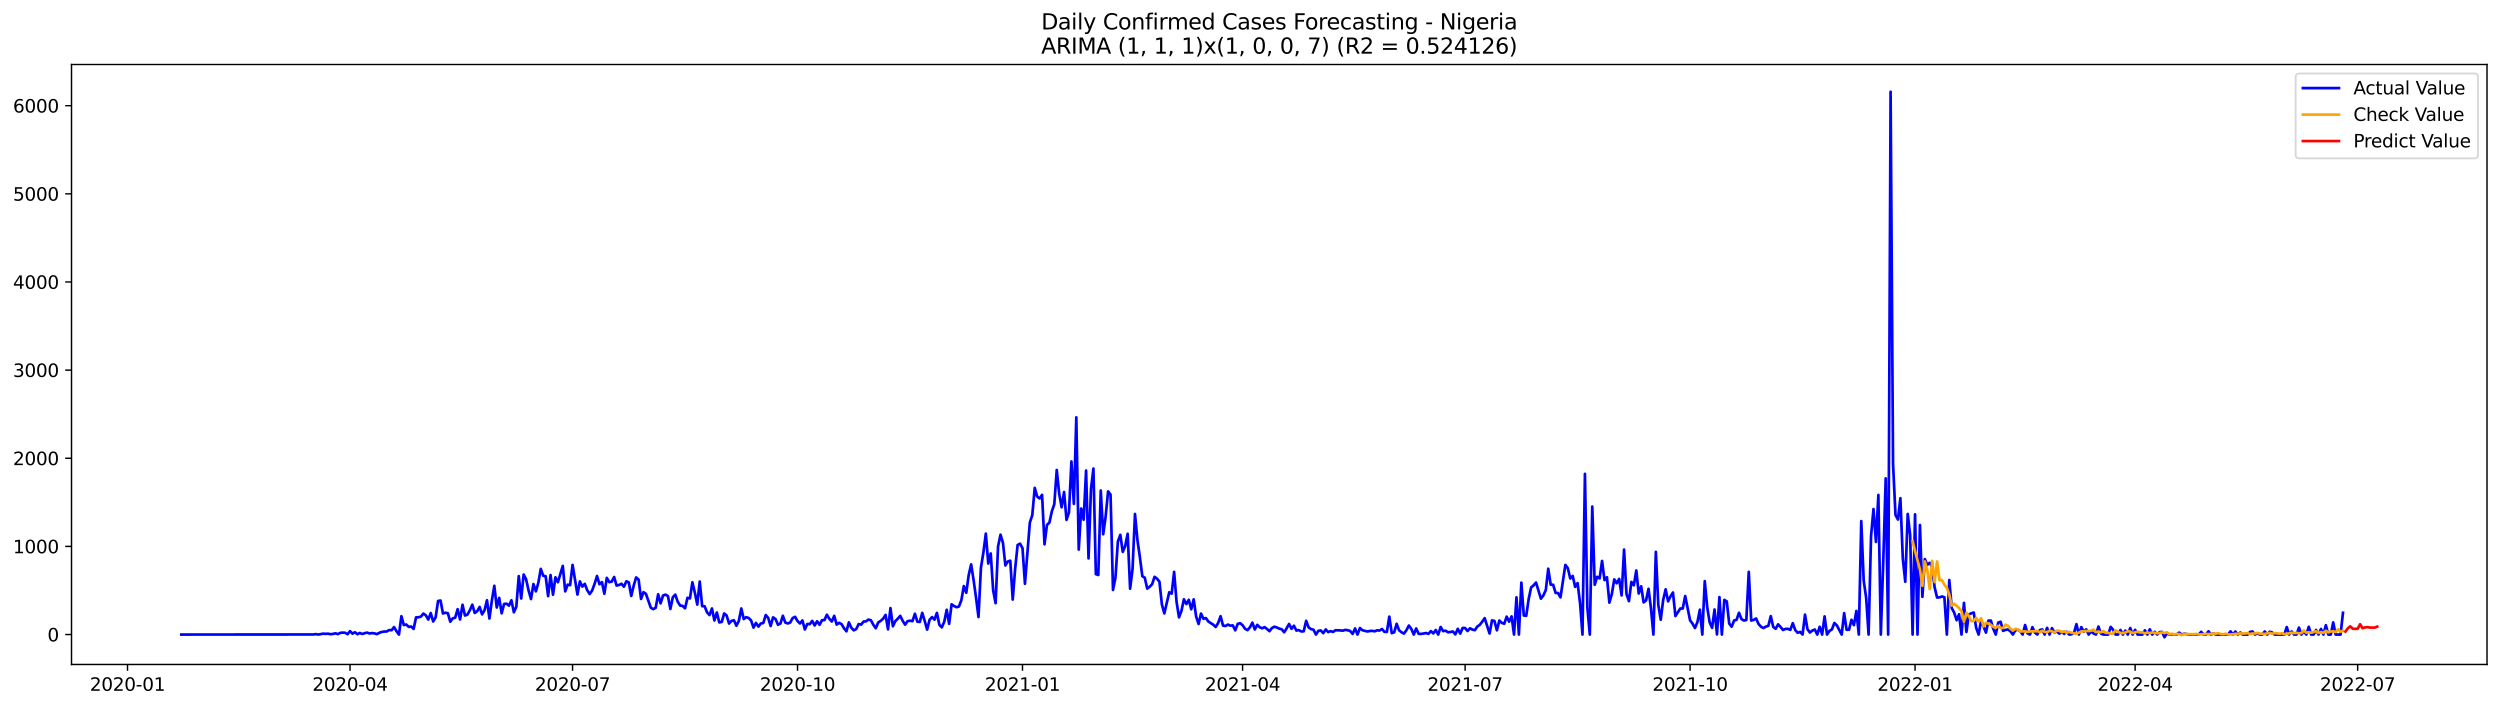 <?xml version="1.0" encoding="utf-8" standalone="no"?>
<!DOCTYPE svg PUBLIC "-//W3C//DTD SVG 1.1//EN"
  "http://www.w3.org/Graphics/SVG/1.1/DTD/svg11.dtd">
<svg xmlns:xlink="http://www.w3.org/1999/xlink" width="1386.05pt" height="392.274pt" viewBox="0 0 1386.05 392.274" xmlns="http://www.w3.org/2000/svg" version="1.1">
 <defs>
  <style type="text/css">*{stroke-linejoin: round; stroke-linecap: butt}</style>
 </defs>
 <g id="figure_1">
  <g id="patch_1">
   <path d="M 0 392.274 
L 1386.05 392.274 
L 1386.05 0 
L 0 0 
z
" style="fill: #ffffff"/>
  </g>
  <g id="axes_1">
   <g id="patch_2">
    <path d="M 39.65 368.396 
L 1378.85 368.396 
L 1378.85 35.755 
L 39.65 35.755 
z
" style="fill: #ffffff"/>
   </g>
   <g id="matplotlib.axis_1">
    <g id="xtick_1">
     <g id="line2d_1">
      <defs>
       <path id="m3314c8c8e3" d="M 0 0 
L 0 3.5 
" style="stroke: #000000; stroke-width: 0.8"/>
      </defs>
      <g>
       <use xlink:href="#m3314c8c8e3" x="70.696" y="368.396" style="stroke: #000000; stroke-width: 0.8"/>
      </g>
     </g>
     <g id="text_1">
      <!-- 2020-01 -->
      <g transform="translate(49.805 382.994)scale(0.1 -0.1)">
       <defs>
        <path id="DejaVuSans-32" d="M 1228 531 
L 3431 531 
L 3431 0 
L 469 0 
L 469 531 
Q 828 903 1448 1529 
Q 2069 2156 2228 2338 
Q 2531 2678 2651 2914 
Q 2772 3150 2772 3378 
Q 2772 3750 2511 3984 
Q 2250 4219 1831 4219 
Q 1534 4219 1204 4116 
Q 875 4013 500 3803 
L 500 4441 
Q 881 4594 1212 4672 
Q 1544 4750 1819 4750 
Q 2544 4750 2975 4387 
Q 3406 4025 3406 3419 
Q 3406 3131 3298 2873 
Q 3191 2616 2906 2266 
Q 2828 2175 2409 1742 
Q 1991 1309 1228 531 
z
" transform="scale(0.016)"/>
        <path id="DejaVuSans-30" d="M 2034 4250 
Q 1547 4250 1301 3770 
Q 1056 3291 1056 2328 
Q 1056 1369 1301 889 
Q 1547 409 2034 409 
Q 2525 409 2770 889 
Q 3016 1369 3016 2328 
Q 3016 3291 2770 3770 
Q 2525 4250 2034 4250 
z
M 2034 4750 
Q 2819 4750 3233 4129 
Q 3647 3509 3647 2328 
Q 3647 1150 3233 529 
Q 2819 -91 2034 -91 
Q 1250 -91 836 529 
Q 422 1150 422 2328 
Q 422 3509 836 4129 
Q 1250 4750 2034 4750 
z
" transform="scale(0.016)"/>
        <path id="DejaVuSans-2d" d="M 313 2009 
L 1997 2009 
L 1997 1497 
L 313 1497 
L 313 2009 
z
" transform="scale(0.016)"/>
        <path id="DejaVuSans-31" d="M 794 531 
L 1825 531 
L 1825 4091 
L 703 3866 
L 703 4441 
L 1819 4666 
L 2450 4666 
L 2450 531 
L 3481 531 
L 3481 0 
L 794 0 
L 794 531 
z
" transform="scale(0.016)"/>
       </defs>
       <use xlink:href="#DejaVuSans-32"/>
       <use xlink:href="#DejaVuSans-30" x="63.623"/>
       <use xlink:href="#DejaVuSans-32" x="127.246"/>
       <use xlink:href="#DejaVuSans-30" x="190.869"/>
       <use xlink:href="#DejaVuSans-2d" x="254.492"/>
       <use xlink:href="#DejaVuSans-30" x="290.576"/>
       <use xlink:href="#DejaVuSans-31" x="354.199"/>
      </g>
     </g>
    </g>
    <g id="xtick_2">
     <g id="line2d_2">
      <g>
       <use xlink:href="#m3314c8c8e3" x="194.069" y="368.396" style="stroke: #000000; stroke-width: 0.8"/>
      </g>
     </g>
     <g id="text_2">
      <!-- 2020-04 -->
      <g transform="translate(173.177 382.994)scale(0.1 -0.1)">
       <defs>
        <path id="DejaVuSans-34" d="M 2419 4116 
L 825 1625 
L 2419 1625 
L 2419 4116 
z
M 2253 4666 
L 3047 4666 
L 3047 1625 
L 3713 1625 
L 3713 1100 
L 3047 1100 
L 3047 0 
L 2419 0 
L 2419 1100 
L 313 1100 
L 313 1709 
L 2253 4666 
z
" transform="scale(0.016)"/>
       </defs>
       <use xlink:href="#DejaVuSans-32"/>
       <use xlink:href="#DejaVuSans-30" x="63.623"/>
       <use xlink:href="#DejaVuSans-32" x="127.246"/>
       <use xlink:href="#DejaVuSans-30" x="190.869"/>
       <use xlink:href="#DejaVuSans-2d" x="254.492"/>
       <use xlink:href="#DejaVuSans-30" x="290.576"/>
       <use xlink:href="#DejaVuSans-34" x="354.199"/>
      </g>
     </g>
    </g>
    <g id="xtick_3">
     <g id="line2d_3">
      <g>
       <use xlink:href="#m3314c8c8e3" x="317.441" y="368.396" style="stroke: #000000; stroke-width: 0.8"/>
      </g>
     </g>
     <g id="text_3">
      <!-- 2020-07 -->
      <g transform="translate(296.55 382.994)scale(0.1 -0.1)">
       <defs>
        <path id="DejaVuSans-37" d="M 525 4666 
L 3525 4666 
L 3525 4397 
L 1831 0 
L 1172 0 
L 2766 4134 
L 525 4134 
L 525 4666 
z
" transform="scale(0.016)"/>
       </defs>
       <use xlink:href="#DejaVuSans-32"/>
       <use xlink:href="#DejaVuSans-30" x="63.623"/>
       <use xlink:href="#DejaVuSans-32" x="127.246"/>
       <use xlink:href="#DejaVuSans-30" x="190.869"/>
       <use xlink:href="#DejaVuSans-2d" x="254.492"/>
       <use xlink:href="#DejaVuSans-30" x="290.576"/>
       <use xlink:href="#DejaVuSans-37" x="354.199"/>
      </g>
     </g>
    </g>
    <g id="xtick_4">
     <g id="line2d_4">
      <g>
       <use xlink:href="#m3314c8c8e3" x="442.169" y="368.396" style="stroke: #000000; stroke-width: 0.8"/>
      </g>
     </g>
     <g id="text_4">
      <!-- 2020-10 -->
      <g transform="translate(421.278 382.994)scale(0.1 -0.1)">
       <use xlink:href="#DejaVuSans-32"/>
       <use xlink:href="#DejaVuSans-30" x="63.623"/>
       <use xlink:href="#DejaVuSans-32" x="127.246"/>
       <use xlink:href="#DejaVuSans-30" x="190.869"/>
       <use xlink:href="#DejaVuSans-2d" x="254.492"/>
       <use xlink:href="#DejaVuSans-31" x="290.576"/>
       <use xlink:href="#DejaVuSans-30" x="354.199"/>
      </g>
     </g>
    </g>
    <g id="xtick_5">
     <g id="line2d_5">
      <g>
       <use xlink:href="#m3314c8c8e3" x="566.897" y="368.396" style="stroke: #000000; stroke-width: 0.8"/>
      </g>
     </g>
     <g id="text_5">
      <!-- 2021-01 -->
      <g transform="translate(546.006 382.994)scale(0.1 -0.1)">
       <use xlink:href="#DejaVuSans-32"/>
       <use xlink:href="#DejaVuSans-30" x="63.623"/>
       <use xlink:href="#DejaVuSans-32" x="127.246"/>
       <use xlink:href="#DejaVuSans-31" x="190.869"/>
       <use xlink:href="#DejaVuSans-2d" x="254.492"/>
       <use xlink:href="#DejaVuSans-30" x="290.576"/>
       <use xlink:href="#DejaVuSans-31" x="354.199"/>
      </g>
     </g>
    </g>
    <g id="xtick_6">
     <g id="line2d_6">
      <g>
       <use xlink:href="#m3314c8c8e3" x="688.914" y="368.396" style="stroke: #000000; stroke-width: 0.8"/>
      </g>
     </g>
     <g id="text_6">
      <!-- 2021-04 -->
      <g transform="translate(668.022 382.994)scale(0.1 -0.1)">
       <use xlink:href="#DejaVuSans-32"/>
       <use xlink:href="#DejaVuSans-30" x="63.623"/>
       <use xlink:href="#DejaVuSans-32" x="127.246"/>
       <use xlink:href="#DejaVuSans-31" x="190.869"/>
       <use xlink:href="#DejaVuSans-2d" x="254.492"/>
       <use xlink:href="#DejaVuSans-30" x="290.576"/>
       <use xlink:href="#DejaVuSans-34" x="354.199"/>
      </g>
     </g>
    </g>
    <g id="xtick_7">
     <g id="line2d_7">
      <g>
       <use xlink:href="#m3314c8c8e3" x="812.286" y="368.396" style="stroke: #000000; stroke-width: 0.8"/>
      </g>
     </g>
     <g id="text_7">
      <!-- 2021-07 -->
      <g transform="translate(791.395 382.994)scale(0.1 -0.1)">
       <use xlink:href="#DejaVuSans-32"/>
       <use xlink:href="#DejaVuSans-30" x="63.623"/>
       <use xlink:href="#DejaVuSans-32" x="127.246"/>
       <use xlink:href="#DejaVuSans-31" x="190.869"/>
       <use xlink:href="#DejaVuSans-2d" x="254.492"/>
       <use xlink:href="#DejaVuSans-30" x="290.576"/>
       <use xlink:href="#DejaVuSans-37" x="354.199"/>
      </g>
     </g>
    </g>
    <g id="xtick_8">
     <g id="line2d_8">
      <g>
       <use xlink:href="#m3314c8c8e3" x="937.014" y="368.396" style="stroke: #000000; stroke-width: 0.8"/>
      </g>
     </g>
     <g id="text_8">
      <!-- 2021-10 -->
      <g transform="translate(916.123 382.994)scale(0.1 -0.1)">
       <use xlink:href="#DejaVuSans-32"/>
       <use xlink:href="#DejaVuSans-30" x="63.623"/>
       <use xlink:href="#DejaVuSans-32" x="127.246"/>
       <use xlink:href="#DejaVuSans-31" x="190.869"/>
       <use xlink:href="#DejaVuSans-2d" x="254.492"/>
       <use xlink:href="#DejaVuSans-31" x="290.576"/>
       <use xlink:href="#DejaVuSans-30" x="354.199"/>
      </g>
     </g>
    </g>
    <g id="xtick_9">
     <g id="line2d_9">
      <g>
       <use xlink:href="#m3314c8c8e3" x="1061.742" y="368.396" style="stroke: #000000; stroke-width: 0.8"/>
      </g>
     </g>
     <g id="text_9">
      <!-- 2022-01 -->
      <g transform="translate(1040.851 382.994)scale(0.1 -0.1)">
       <use xlink:href="#DejaVuSans-32"/>
       <use xlink:href="#DejaVuSans-30" x="63.623"/>
       <use xlink:href="#DejaVuSans-32" x="127.246"/>
       <use xlink:href="#DejaVuSans-32" x="190.869"/>
       <use xlink:href="#DejaVuSans-2d" x="254.492"/>
       <use xlink:href="#DejaVuSans-30" x="290.576"/>
       <use xlink:href="#DejaVuSans-31" x="354.199"/>
      </g>
     </g>
    </g>
    <g id="xtick_10">
     <g id="line2d_10">
      <g>
       <use xlink:href="#m3314c8c8e3" x="1183.759" y="368.396" style="stroke: #000000; stroke-width: 0.8"/>
      </g>
     </g>
     <g id="text_10">
      <!-- 2022-04 -->
      <g transform="translate(1162.868 382.994)scale(0.1 -0.1)">
       <use xlink:href="#DejaVuSans-32"/>
       <use xlink:href="#DejaVuSans-30" x="63.623"/>
       <use xlink:href="#DejaVuSans-32" x="127.246"/>
       <use xlink:href="#DejaVuSans-32" x="190.869"/>
       <use xlink:href="#DejaVuSans-2d" x="254.492"/>
       <use xlink:href="#DejaVuSans-30" x="290.576"/>
       <use xlink:href="#DejaVuSans-34" x="354.199"/>
      </g>
     </g>
    </g>
    <g id="xtick_11">
     <g id="line2d_11">
      <g>
       <use xlink:href="#m3314c8c8e3" x="1307.131" y="368.396" style="stroke: #000000; stroke-width: 0.8"/>
      </g>
     </g>
     <g id="text_11">
      <!-- 2022-07 -->
      <g transform="translate(1286.24 382.994)scale(0.1 -0.1)">
       <use xlink:href="#DejaVuSans-32"/>
       <use xlink:href="#DejaVuSans-30" x="63.623"/>
       <use xlink:href="#DejaVuSans-32" x="127.246"/>
       <use xlink:href="#DejaVuSans-32" x="190.869"/>
       <use xlink:href="#DejaVuSans-2d" x="254.492"/>
       <use xlink:href="#DejaVuSans-30" x="290.576"/>
       <use xlink:href="#DejaVuSans-37" x="354.199"/>
      </g>
     </g>
    </g>
   </g>
   <g id="matplotlib.axis_2">
    <g id="ytick_1">
     <g id="line2d_12">
      <defs>
       <path id="m37924c205f" d="M 0 0 
L -3.5 0 
" style="stroke: #000000; stroke-width: 0.8"/>
      </defs>
      <g>
       <use xlink:href="#m37924c205f" x="39.65" y="351.809" style="stroke: #000000; stroke-width: 0.8"/>
      </g>
     </g>
     <g id="text_12">
      <!-- 0 -->
      <g transform="translate(26.288 355.609)scale(0.1 -0.1)">
       <use xlink:href="#DejaVuSans-30"/>
      </g>
     </g>
    </g>
    <g id="ytick_2">
     <g id="line2d_13">
      <g>
       <use xlink:href="#m37924c205f" x="39.65" y="302.941" style="stroke: #000000; stroke-width: 0.8"/>
      </g>
     </g>
     <g id="text_13">
      <!-- 1000 -->
      <g transform="translate(7.2 306.74)scale(0.1 -0.1)">
       <use xlink:href="#DejaVuSans-31"/>
       <use xlink:href="#DejaVuSans-30" x="63.623"/>
       <use xlink:href="#DejaVuSans-30" x="127.246"/>
       <use xlink:href="#DejaVuSans-30" x="190.869"/>
      </g>
     </g>
    </g>
    <g id="ytick_3">
     <g id="line2d_14">
      <g>
       <use xlink:href="#m37924c205f" x="39.65" y="254.072" style="stroke: #000000; stroke-width: 0.8"/>
      </g>
     </g>
     <g id="text_14">
      <!-- 2000 -->
      <g transform="translate(7.2 257.871)scale(0.1 -0.1)">
       <use xlink:href="#DejaVuSans-32"/>
       <use xlink:href="#DejaVuSans-30" x="63.623"/>
       <use xlink:href="#DejaVuSans-30" x="127.246"/>
       <use xlink:href="#DejaVuSans-30" x="190.869"/>
      </g>
     </g>
    </g>
    <g id="ytick_4">
     <g id="line2d_15">
      <g>
       <use xlink:href="#m37924c205f" x="39.65" y="205.203" style="stroke: #000000; stroke-width: 0.8"/>
      </g>
     </g>
     <g id="text_15">
      <!-- 3000 -->
      <g transform="translate(7.2 209.002)scale(0.1 -0.1)">
       <defs>
        <path id="DejaVuSans-33" d="M 2597 2516 
Q 3050 2419 3304 2112 
Q 3559 1806 3559 1356 
Q 3559 666 3084 287 
Q 2609 -91 1734 -91 
Q 1441 -91 1130 -33 
Q 819 25 488 141 
L 488 750 
Q 750 597 1062 519 
Q 1375 441 1716 441 
Q 2309 441 2620 675 
Q 2931 909 2931 1356 
Q 2931 1769 2642 2001 
Q 2353 2234 1838 2234 
L 1294 2234 
L 1294 2753 
L 1863 2753 
Q 2328 2753 2575 2939 
Q 2822 3125 2822 3475 
Q 2822 3834 2567 4026 
Q 2313 4219 1838 4219 
Q 1578 4219 1281 4162 
Q 984 4106 628 3988 
L 628 4550 
Q 988 4650 1302 4700 
Q 1616 4750 1894 4750 
Q 2613 4750 3031 4423 
Q 3450 4097 3450 3541 
Q 3450 3153 3228 2886 
Q 3006 2619 2597 2516 
z
" transform="scale(0.016)"/>
       </defs>
       <use xlink:href="#DejaVuSans-33"/>
       <use xlink:href="#DejaVuSans-30" x="63.623"/>
       <use xlink:href="#DejaVuSans-30" x="127.246"/>
       <use xlink:href="#DejaVuSans-30" x="190.869"/>
      </g>
     </g>
    </g>
    <g id="ytick_5">
     <g id="line2d_16">
      <g>
       <use xlink:href="#m37924c205f" x="39.65" y="156.334" style="stroke: #000000; stroke-width: 0.8"/>
      </g>
     </g>
     <g id="text_16">
      <!-- 4000 -->
      <g transform="translate(7.2 160.134)scale(0.1 -0.1)">
       <use xlink:href="#DejaVuSans-34"/>
       <use xlink:href="#DejaVuSans-30" x="63.623"/>
       <use xlink:href="#DejaVuSans-30" x="127.246"/>
       <use xlink:href="#DejaVuSans-30" x="190.869"/>
      </g>
     </g>
    </g>
    <g id="ytick_6">
     <g id="line2d_17">
      <g>
       <use xlink:href="#m37924c205f" x="39.65" y="107.466" style="stroke: #000000; stroke-width: 0.8"/>
      </g>
     </g>
     <g id="text_17">
      <!-- 5000 -->
      <g transform="translate(7.2 111.265)scale(0.1 -0.1)">
       <defs>
        <path id="DejaVuSans-35" d="M 691 4666 
L 3169 4666 
L 3169 4134 
L 1269 4134 
L 1269 2991 
Q 1406 3038 1543 3061 
Q 1681 3084 1819 3084 
Q 2600 3084 3056 2656 
Q 3513 2228 3513 1497 
Q 3513 744 3044 326 
Q 2575 -91 1722 -91 
Q 1428 -91 1123 -41 
Q 819 9 494 109 
L 494 744 
Q 775 591 1075 516 
Q 1375 441 1709 441 
Q 2250 441 2565 725 
Q 2881 1009 2881 1497 
Q 2881 1984 2565 2268 
Q 2250 2553 1709 2553 
Q 1456 2553 1204 2497 
Q 953 2441 691 2322 
L 691 4666 
z
" transform="scale(0.016)"/>
       </defs>
       <use xlink:href="#DejaVuSans-35"/>
       <use xlink:href="#DejaVuSans-30" x="63.623"/>
       <use xlink:href="#DejaVuSans-30" x="127.246"/>
       <use xlink:href="#DejaVuSans-30" x="190.869"/>
      </g>
     </g>
    </g>
    <g id="ytick_7">
     <g id="line2d_18">
      <g>
       <use xlink:href="#m37924c205f" x="39.65" y="58.597" style="stroke: #000000; stroke-width: 0.8"/>
      </g>
     </g>
     <g id="text_18">
      <!-- 6000 -->
      <g transform="translate(7.2 62.396)scale(0.1 -0.1)">
       <defs>
        <path id="DejaVuSans-36" d="M 2113 2584 
Q 1688 2584 1439 2293 
Q 1191 2003 1191 1497 
Q 1191 994 1439 701 
Q 1688 409 2113 409 
Q 2538 409 2786 701 
Q 3034 994 3034 1497 
Q 3034 2003 2786 2293 
Q 2538 2584 2113 2584 
z
M 3366 4563 
L 3366 3988 
Q 3128 4100 2886 4159 
Q 2644 4219 2406 4219 
Q 1781 4219 1451 3797 
Q 1122 3375 1075 2522 
Q 1259 2794 1537 2939 
Q 1816 3084 2150 3084 
Q 2853 3084 3261 2657 
Q 3669 2231 3669 1497 
Q 3669 778 3244 343 
Q 2819 -91 2113 -91 
Q 1303 -91 875 529 
Q 447 1150 447 2328 
Q 447 3434 972 4092 
Q 1497 4750 2381 4750 
Q 2619 4750 2861 4703 
Q 3103 4656 3366 4563 
z
" transform="scale(0.016)"/>
       </defs>
       <use xlink:href="#DejaVuSans-36"/>
       <use xlink:href="#DejaVuSans-30" x="63.623"/>
       <use xlink:href="#DejaVuSans-30" x="127.246"/>
       <use xlink:href="#DejaVuSans-30" x="190.869"/>
      </g>
     </g>
    </g>
   </g>
   <g id="line2d_19">
    <path d="M 100.523 351.809 
L 173.733 351.761 
L 175.088 351.565 
L 176.444 351.809 
L 179.156 351.321 
L 180.511 351.418 
L 181.867 351.321 
L 183.223 351.614 
L 184.579 351.467 
L 185.934 351.125 
L 187.29 351.565 
L 188.646 350.881 
L 190.002 350.734 
L 191.357 350.832 
L 192.713 351.614 
L 194.069 349.904 
L 195.425 351.321 
L 196.78 350.539 
L 198.136 351.614 
L 199.492 350.93 
L 200.847 351.516 
L 202.203 351.028 
L 203.559 350.734 
L 204.915 351.223 
L 206.27 350.979 
L 207.626 351.174 
L 208.982 351.565 
L 210.338 350.832 
L 211.693 350.343 
L 213.049 350.148 
L 214.405 350.099 
L 215.761 349.317 
L 217.116 349.415 
L 218.472 347.656 
L 219.828 349.952 
L 221.184 351.809 
L 222.539 341.645 
L 223.895 346.532 
L 225.251 346.238 
L 226.607 347.558 
L 227.962 347.362 
L 229.318 348.682 
L 230.674 342.28 
L 232.03 342.231 
L 233.385 341.84 
L 234.741 340.179 
L 236.097 341.156 
L 237.452 343.502 
L 238.808 339.885 
L 240.164 344.577 
L 241.52 342.28 
L 242.875 333.19 
L 244.231 332.946 
L 245.587 340.13 
L 246.943 339.69 
L 248.298 339.983 
L 249.654 344.675 
L 251.01 342.818 
L 252.366 342.476 
L 253.721 337.735 
L 255.077 343.453 
L 256.433 335.292 
L 257.789 341.254 
L 259.144 340.765 
L 260.5 338.322 
L 261.856 335.243 
L 263.212 339.837 
L 264.567 338.859 
L 265.923 336.514 
L 267.279 340.618 
L 268.634 338.322 
L 269.99 332.799 
L 271.346 342.915 
L 272.702 332.897 
L 274.057 324.785 
L 275.413 336.807 
L 276.769 331.48 
L 278.125 340.032 
L 279.48 334.852 
L 280.836 334.705 
L 282.192 335.78 
L 283.548 332.799 
L 284.903 339.446 
L 286.259 336.416 
L 287.615 319.409 
L 288.971 331.822 
L 290.326 318.53 
L 291.682 321.169 
L 293.038 327.326 
L 294.394 332.115 
L 295.749 323.808 
L 297.105 327.864 
L 298.461 323.123 
L 299.817 315.402 
L 301.172 319.214 
L 302.528 319.507 
L 303.884 330.503 
L 305.239 318.823 
L 306.595 329.721 
L 307.951 320.094 
L 309.307 322.781 
L 312.018 313.741 
L 313.374 327.864 
L 314.73 324.15 
L 316.085 324.394 
L 317.441 313.203 
L 320.153 329.623 
L 321.508 322.342 
L 322.864 325.225 
L 324.22 323.71 
L 325.576 327.228 
L 326.931 329.33 
L 328.287 327.424 
L 329.643 323.71 
L 330.999 319.361 
L 332.354 323.905 
L 333.71 322.733 
L 335.066 329.183 
L 336.421 320.387 
L 337.777 322.733 
L 339.133 322.488 
L 340.489 319.898 
L 341.844 324.638 
L 343.2 324.345 
L 344.556 323.661 
L 345.912 325.274 
L 347.267 322.293 
L 348.623 322.928 
L 349.979 330.405 
L 351.335 324.687 
L 352.69 320.142 
L 354.046 321.315 
L 355.402 332.066 
L 356.758 328.304 
L 358.113 329.232 
L 360.825 336.953 
L 362.181 337.735 
L 363.536 336.953 
L 364.892 329.476 
L 366.248 334.51 
L 367.604 330.161 
L 368.959 329.672 
L 370.315 330.454 
L 371.671 337.637 
L 373.026 331.138 
L 374.382 329.672 
L 375.738 333.581 
L 377.094 335.732 
L 378.449 335.927 
L 379.805 337.247 
L 381.161 331.431 
L 382.517 331.773 
L 383.872 322.83 
L 385.228 328.548 
L 386.584 335.194 
L 387.94 322.439 
L 389.295 336.074 
L 390.651 336.123 
L 392.007 339.495 
L 393.363 341.009 
L 394.718 337.344 
L 396.074 343.99 
L 397.43 339.592 
L 398.786 345.066 
L 400.141 344.821 
L 401.497 340.13 
L 402.853 341.254 
L 404.208 345.701 
L 405.564 344.235 
L 406.92 343.893 
L 408.276 346.923 
L 409.631 344.235 
L 410.987 337.344 
L 412.343 343.209 
L 413.699 342.182 
L 415.054 342.622 
L 416.41 343.99 
L 417.766 347.949 
L 419.122 345.359 
L 420.477 347.411 
L 421.833 345.652 
L 423.189 345.408 
L 424.545 341.009 
L 425.9 342.573 
L 427.256 347.069 
L 428.612 342.28 
L 429.968 343.209 
L 431.323 346.385 
L 432.679 345.701 
L 434.035 341.4 
L 435.391 345.163 
L 436.746 345.652 
L 438.102 345.163 
L 439.458 342.671 
L 440.813 341.987 
L 442.169 344.333 
L 443.525 345.652 
L 444.881 343.99 
L 446.236 348.975 
L 447.592 345.945 
L 448.948 346.043 
L 450.304 344.235 
L 451.659 346.776 
L 453.015 344.43 
L 454.371 346.385 
L 455.727 343.844 
L 457.082 343.795 
L 458.438 340.814 
L 459.794 343.062 
L 461.15 344.577 
L 462.505 341.449 
L 463.861 346.287 
L 465.217 345.31 
L 466.573 346.043 
L 467.928 348.291 
L 469.284 350.001 
L 470.64 345.066 
L 471.995 348.047 
L 473.351 349.464 
L 474.707 348.78 
L 476.063 345.994 
L 477.418 346.287 
L 478.774 344.626 
L 480.13 344.479 
L 481.486 343.502 
L 482.841 343.893 
L 484.197 346.385 
L 485.553 348.291 
L 486.909 345.114 
L 488.264 344.235 
L 489.62 343.013 
L 490.976 340.912 
L 492.332 348.926 
L 493.687 337.149 
L 495.043 347.216 
L 496.399 344.381 
L 497.755 343.013 
L 499.11 341.449 
L 500.466 344.186 
L 501.822 346.336 
L 503.178 344.381 
L 504.533 344.137 
L 505.889 344.381 
L 507.245 340.276 
L 508.6 344.675 
L 509.956 344.821 
L 511.312 339.788 
L 512.668 344.235 
L 514.023 349.073 
L 515.379 343.599 
L 516.735 342.133 
L 518.091 343.551 
L 519.446 339.788 
L 520.802 346.434 
L 522.158 347.802 
L 523.514 344.723 
L 524.869 338.077 
L 526.225 345.847 
L 527.581 335.047 
L 528.937 335.976 
L 530.292 336.66 
L 531.648 336.269 
L 533.004 332.751 
L 534.36 324.932 
L 535.715 328.646 
L 537.071 318.823 
L 538.427 312.91 
L 539.782 321.657 
L 541.138 331.382 
L 542.494 342.085 
L 543.85 314.767 
L 545.205 306.361 
L 546.561 295.855 
L 547.917 312.421 
L 549.273 306.85 
L 550.628 327.326 
L 551.984 334.412 
L 553.34 302.99 
L 554.696 296.441 
L 556.051 300.937 
L 557.407 313.496 
L 558.763 311.297 
L 560.119 310.857 
L 561.474 332.409 
L 562.83 315.207 
L 564.186 302.159 
L 565.542 301.426 
L 566.897 303.918 
L 568.253 323.661 
L 570.965 289.697 
L 572.32 285.641 
L 573.676 270.492 
L 575.032 275.33 
L 576.387 276.356 
L 577.743 274.352 
L 579.099 301.768 
L 580.455 291.017 
L 581.81 289.746 
L 583.166 283.491 
L 584.522 279.533 
L 585.878 260.571 
L 587.233 273.717 
L 588.589 281.243 
L 589.945 272.789 
L 591.301 288.231 
L 592.656 284.077 
L 594.012 255.831 
L 595.368 279.337 
L 596.724 231.397 
L 598.079 304.7 
L 599.435 281.927 
L 600.791 288.133 
L 602.147 260.865 
L 603.502 309.587 
L 604.858 271.176 
L 606.214 259.79 
L 607.569 318.334 
L 608.925 318.774 
L 610.281 271.958 
L 611.637 296.197 
L 612.992 286.325 
L 614.348 272.447 
L 615.704 274.206 
L 617.06 327.082 
L 618.415 320.387 
L 619.771 300.204 
L 621.127 296.539 
L 622.483 305.971 
L 623.838 302.696 
L 625.194 295.952 
L 626.55 326.398 
L 627.906 315.451 
L 629.261 284.957 
L 630.617 299.373 
L 631.973 308.952 
L 633.329 319.458 
L 634.684 320.289 
L 636.04 326.349 
L 637.396 325.323 
L 638.752 323.905 
L 640.107 319.8 
L 641.463 320.827 
L 642.819 322.488 
L 644.174 335.145 
L 645.53 340.081 
L 648.242 328.401 
L 649.597 329.134 
L 650.953 317.064 
L 652.309 333.679 
L 653.665 342.28 
L 655.02 338.664 
L 656.376 332.262 
L 657.732 334.901 
L 659.088 332.555 
L 660.443 337.784 
L 661.799 332.311 
L 663.155 341.791 
L 664.511 345.945 
L 665.866 340.179 
L 667.222 343.062 
L 668.578 342.671 
L 669.934 344.577 
L 672.645 346.336 
L 674.001 347.607 
L 675.356 345.408 
L 676.712 341.645 
L 678.068 346.825 
L 679.424 347.069 
L 680.779 346.287 
L 682.135 346.874 
L 683.491 346.727 
L 684.847 349.464 
L 686.202 345.896 
L 687.558 345.505 
L 688.914 346.629 
L 690.27 348.584 
L 691.625 349.366 
L 692.981 347.802 
L 694.337 345.212 
L 695.693 348.975 
L 697.048 346.434 
L 698.404 347.753 
L 699.76 348.34 
L 701.116 347.704 
L 702.471 348.731 
L 703.827 349.952 
L 705.183 348.193 
L 706.539 347.46 
L 707.894 347.9 
L 709.25 348.535 
L 710.606 348.877 
L 711.961 350.539 
L 713.317 348.389 
L 714.673 345.945 
L 716.029 348.633 
L 717.384 346.923 
L 718.74 349.61 
L 720.096 349.317 
L 721.452 350.099 
L 722.807 350.001 
L 724.163 344.186 
L 725.519 347.851 
L 726.875 348.78 
L 728.23 349.122 
L 729.586 351.809 
L 730.942 349.708 
L 732.298 349.561 
L 733.653 351.028 
L 735.009 348.975 
L 736.365 350.441 
L 737.721 349.904 
L 739.076 350.343 
L 740.432 349.415 
L 743.144 349.513 
L 744.499 349.659 
L 745.855 349.219 
L 747.211 349.415 
L 748.566 349.806 
L 749.922 351.467 
L 751.278 348.437 
L 752.634 351.809 
L 753.989 348.193 
L 755.345 349.415 
L 758.057 350.099 
L 759.412 349.855 
L 760.768 349.757 
L 762.124 350.001 
L 763.48 349.464 
L 764.835 349.61 
L 766.191 348.731 
L 767.547 350.295 
L 768.903 350.343 
L 770.258 341.889 
L 771.614 351.028 
L 772.97 350.539 
L 774.326 345.847 
L 775.681 349.464 
L 777.037 350.539 
L 778.393 351.272 
L 779.748 349.415 
L 781.104 346.825 
L 782.46 348.682 
L 783.816 351.809 
L 785.171 348.437 
L 786.527 351.418 
L 787.883 351.467 
L 790.594 350.979 
L 791.95 351.418 
L 793.306 349.904 
L 794.662 351.174 
L 796.017 349.317 
L 797.373 351.809 
L 798.729 347.607 
L 800.085 349.904 
L 801.44 349.659 
L 802.796 350.539 
L 804.152 350.392 
L 805.508 350.099 
L 806.863 351.712 
L 808.219 348.633 
L 809.575 351.272 
L 810.931 348.144 
L 812.286 348.193 
L 813.642 349.855 
L 814.998 348.34 
L 816.353 349.073 
L 817.709 349.366 
L 819.065 347.362 
L 820.421 346.434 
L 821.776 344.675 
L 823.132 342.72 
L 825.844 351.223 
L 827.199 343.942 
L 828.555 344.284 
L 829.911 349.464 
L 831.267 344.039 
L 832.622 345.359 
L 833.978 345.799 
L 835.334 341.889 
L 836.69 344.675 
L 838.045 341.742 
L 839.401 351.809 
L 840.757 331.187 
L 842.113 351.809 
L 843.468 323.026 
L 844.824 341.254 
L 846.18 341.4 
L 847.535 332.066 
L 848.891 325.665 
L 850.247 324.541 
L 851.603 322.977 
L 854.314 331.92 
L 855.67 330.112 
L 857.026 327.131 
L 858.381 315.304 
L 859.737 324.15 
L 861.093 324.199 
L 862.449 328.695 
L 863.804 328.792 
L 865.16 331.187 
L 867.872 313.203 
L 869.227 315.011 
L 870.583 320.729 
L 871.939 319.312 
L 873.295 325.371 
L 874.65 323.27 
L 876.006 334.363 
L 877.362 351.809 
L 878.718 262.722 
L 880.073 336.953 
L 881.429 351.809 
L 882.785 280.852 
L 884.14 324.199 
L 885.496 319.8 
L 886.852 320.68 
L 888.208 311.004 
L 889.563 321.609 
L 890.919 320.045 
L 892.275 334.119 
L 893.631 329.33 
L 894.986 321.218 
L 896.342 323.368 
L 897.698 320.973 
L 899.054 330.112 
L 900.409 304.7 
L 901.765 329.379 
L 903.121 333.288 
L 904.477 322.635 
L 905.832 324.492 
L 907.188 316.282 
L 908.544 329.037 
L 909.9 325.078 
L 911.255 333.972 
L 912.611 332.897 
L 913.967 326.447 
L 915.322 337.198 
L 916.678 351.809 
L 918.034 305.971 
L 919.39 335.39 
L 920.745 343.599 
L 922.101 332.604 
L 923.457 326.74 
L 924.813 333.386 
L 926.168 330.649 
L 927.524 328.499 
L 928.88 341.547 
L 931.591 337.344 
L 932.947 337.393 
L 934.303 330.454 
L 937.014 343.942 
L 938.37 345.75 
L 939.726 348.193 
L 941.082 344.919 
L 942.437 338.028 
L 943.793 351.809 
L 945.149 322.195 
L 946.505 336.562 
L 947.86 345.017 
L 949.216 348.095 
L 950.572 337.931 
L 951.927 351.761 
L 953.283 331.04 
L 954.639 351.809 
L 955.995 332.604 
L 957.35 333.435 
L 958.706 345.701 
L 960.062 347.46 
L 961.418 344.039 
L 962.773 343.648 
L 964.129 339.739 
L 965.485 343.209 
L 966.841 344.039 
L 968.196 343.746 
L 969.552 317.064 
L 970.908 344.039 
L 972.264 343.697 
L 973.619 342.915 
L 974.975 345.945 
L 976.331 347.46 
L 977.687 348.193 
L 979.042 347.411 
L 980.398 346.971 
L 981.754 341.596 
L 983.109 347.558 
L 984.465 348.633 
L 985.821 346.141 
L 987.177 347.607 
L 988.532 349.268 
L 989.888 348.682 
L 991.244 348.633 
L 992.6 349.219 
L 993.955 345.505 
L 995.311 349.317 
L 996.667 350.832 
L 998.023 350.343 
L 999.378 351.809 
L 1000.734 340.765 
L 1002.09 348.828 
L 1003.446 350.685 
L 1004.801 349.61 
L 1006.157 349.024 
L 1007.513 351.809 
L 1008.869 347.509 
L 1010.224 351.809 
L 1011.58 341.742 
L 1012.936 351.809 
L 1014.292 349.806 
L 1015.647 348.975 
L 1017.003 345.408 
L 1018.359 346.678 
L 1021.07 351.809 
L 1022.426 339.934 
L 1023.782 349.171 
L 1025.137 349.122 
L 1026.493 343.648 
L 1027.849 346.58 
L 1029.205 338.713 
L 1030.56 351.809 
L 1031.916 288.915 
L 1033.272 321.902 
L 1034.628 331.382 
L 1035.983 351.809 
L 1037.339 297.321 
L 1038.695 282.22 
L 1040.051 300.448 
L 1041.406 274.401 
L 1042.762 351.809 
L 1044.118 311.346 
L 1045.474 265.214 
L 1046.829 351.809 
L 1048.185 50.876 
L 1049.541 257.004 
L 1050.896 285.543 
L 1052.252 288.036 
L 1053.608 276.209 
L 1054.964 309.831 
L 1056.319 322.537 
L 1057.675 284.957 
L 1059.031 296.783 
L 1060.387 351.809 
L 1061.742 285.152 
L 1063.098 351.809 
L 1064.454 291.066 
L 1065.81 330.894 
L 1067.165 309.978 
L 1068.521 313.154 
L 1069.877 312.03 
L 1071.233 314.376 
L 1072.588 325.567 
L 1073.944 331.285 
L 1075.3 331.187 
L 1076.656 330.698 
L 1078.011 331.138 
L 1079.367 351.809 
L 1080.723 321.56 
L 1082.079 337.1 
L 1083.434 339.641 
L 1084.79 343.844 
L 1086.146 340.57 
L 1087.501 351.809 
L 1088.857 334.266 
L 1090.213 350.392 
L 1091.569 340.667 
L 1092.924 340.032 
L 1094.28 339.592 
L 1095.636 348.144 
L 1096.992 351.809 
L 1098.347 344.039 
L 1101.059 350.734 
L 1102.415 344.088 
L 1103.77 344.039 
L 1105.126 348.633 
L 1106.482 351.809 
L 1107.838 345.212 
L 1109.193 344.723 
L 1110.549 349.757 
L 1111.905 349.219 
L 1113.261 348.975 
L 1114.616 350.001 
L 1115.972 351.809 
L 1117.328 349.464 
L 1118.683 349.122 
L 1120.039 349.952 
L 1121.395 351.809 
L 1122.751 346.532 
L 1124.106 351.174 
L 1125.462 351.809 
L 1126.818 347.704 
L 1128.174 350.734 
L 1129.529 351.809 
L 1130.885 349.366 
L 1132.241 348.926 
L 1133.597 351.809 
L 1134.952 348.095 
L 1136.308 351.809 
L 1137.664 348.242 
L 1139.02 350.637 
L 1140.375 350.099 
L 1141.731 351.321 
L 1143.087 350.441 
L 1144.443 351.418 
L 1145.798 350.295 
L 1147.154 351.809 
L 1148.51 351.663 
L 1149.866 350.881 
L 1151.221 346.043 
L 1152.577 351.809 
L 1153.933 347.704 
L 1155.288 350.197 
L 1156.644 348.926 
L 1158 351.809 
L 1159.356 350.05 
L 1160.711 351.223 
L 1162.067 351.809 
L 1163.423 347.362 
L 1164.779 351.272 
L 1166.134 351.809 
L 1168.846 351.809 
L 1170.202 347.558 
L 1171.557 349.171 
L 1172.913 351.809 
L 1174.269 351.809 
L 1175.625 349.268 
L 1176.98 351.809 
L 1178.336 349.61 
L 1179.692 351.809 
L 1181.048 348.193 
L 1182.403 351.809 
L 1183.759 349.219 
L 1185.115 351.809 
L 1187.826 351.809 
L 1189.182 349.464 
L 1190.538 351.809 
L 1191.893 348.926 
L 1193.249 351.809 
L 1194.605 350.295 
L 1195.961 351.809 
L 1197.316 350.49 
L 1198.672 350.343 
L 1200.028 353.276 
L 1201.384 351.174 
L 1202.739 351.809 
L 1204.095 351.712 
L 1206.807 351.809 
L 1208.162 350.734 
L 1209.518 351.809 
L 1210.874 351.37 
L 1212.23 351.516 
L 1213.585 351.809 
L 1219.008 351.809 
L 1220.364 350.295 
L 1221.72 351.809 
L 1223.075 351.809 
L 1224.431 350.001 
L 1225.787 351.809 
L 1227.143 351.174 
L 1228.498 351.809 
L 1235.277 351.809 
L 1236.633 350.05 
L 1237.989 351.809 
L 1239.344 350.148 
L 1240.7 351.809 
L 1242.056 350.685 
L 1243.412 351.809 
L 1246.123 351.809 
L 1247.479 350.343 
L 1248.835 350.099 
L 1250.19 351.809 
L 1251.546 351.174 
L 1252.902 351.809 
L 1254.257 351.809 
L 1255.613 350.099 
L 1256.969 351.809 
L 1258.325 350.246 
L 1259.68 350.637 
L 1261.036 351.809 
L 1266.459 351.809 
L 1267.815 347.656 
L 1269.171 351.809 
L 1270.526 350.099 
L 1271.882 351.809 
L 1273.238 351.809 
L 1274.594 347.949 
L 1275.949 351.809 
L 1277.305 350.001 
L 1278.661 351.809 
L 1280.017 347.509 
L 1281.372 351.809 
L 1282.728 351.809 
L 1284.084 349.268 
L 1285.44 351.809 
L 1286.795 348.731 
L 1288.151 351.809 
L 1289.507 346.629 
L 1290.862 351.809 
L 1292.218 351.809 
L 1293.574 345.066 
L 1294.93 351.809 
L 1297.641 351.809 
L 1298.997 339.739 
L 1298.997 339.739 
" clip-path="url(#p1ebb99b92e)" style="fill: none; stroke: #0000ff; stroke-width: 1.5; stroke-linecap: square"/>
   </g>
   <g id="line2d_20">
    <path d="M 1060.387 300.057 
L 1061.742 305.58 
L 1064.454 315.685 
L 1065.81 324.79 
L 1067.165 311.261 
L 1068.521 315.961 
L 1069.877 326.604 
L 1071.233 310.954 
L 1072.588 322.709 
L 1073.944 311.302 
L 1075.3 321.697 
L 1076.656 321.671 
L 1078.011 324.13 
L 1079.367 325.93 
L 1080.723 329.637 
L 1082.079 335.783 
L 1083.434 334.75 
L 1084.79 335.854 
L 1086.146 337.185 
L 1087.501 338.867 
L 1088.857 344.687 
L 1090.213 339.696 
L 1091.569 341.552 
L 1092.924 344.408 
L 1094.28 344.28 
L 1095.636 342.522 
L 1096.992 344.654 
L 1098.347 342.739 
L 1099.703 347.309 
L 1101.059 345.3 
L 1102.415 345.657 
L 1103.77 346.408 
L 1105.126 347.526 
L 1106.482 348.058 
L 1107.838 347.013 
L 1109.193 348.204 
L 1110.549 348.143 
L 1111.905 346.343 
L 1113.261 346.98 
L 1114.616 348.559 
L 1115.972 349.626 
L 1117.328 348.632 
L 1118.683 348.955 
L 1120.039 350.109 
L 1121.395 349.997 
L 1122.751 350.07 
L 1124.106 350.315 
L 1125.462 350.063 
L 1128.174 350.002 
L 1129.529 349.771 
L 1130.885 350.562 
L 1132.241 349.673 
L 1133.597 350.305 
L 1134.952 350.489 
L 1136.308 349.707 
L 1137.664 350.035 
L 1139.02 350.585 
L 1140.375 349.656 
L 1141.731 349.694 
L 1143.087 350.503 
L 1144.443 349.998 
L 1145.798 350.835 
L 1147.154 350.308 
L 1148.51 350.79 
L 1151.221 351.394 
L 1153.933 350.041 
L 1155.288 349.994 
L 1156.644 349.83 
L 1158 349.857 
L 1159.356 349.67 
L 1160.711 349.076 
L 1162.067 350.466 
L 1163.423 350.108 
L 1164.779 350.562 
L 1166.134 349.826 
L 1167.49 350.837 
L 1168.846 350.863 
L 1170.202 351.305 
L 1171.557 351.255 
L 1172.913 349.432 
L 1175.625 350.949 
L 1176.98 350.997 
L 1178.336 350.725 
L 1179.692 349.949 
L 1181.048 350.204 
L 1182.403 350.971 
L 1185.115 350.188 
L 1186.47 350.565 
L 1187.826 350.562 
L 1189.182 351.287 
L 1190.538 350.564 
L 1191.893 351.064 
L 1193.249 350.633 
L 1195.961 351.088 
L 1197.316 350.993 
L 1198.672 350.618 
L 1200.028 350.965 
L 1201.384 350.532 
L 1202.739 351.617 
L 1204.095 351.347 
L 1205.451 351.726 
L 1206.807 351.516 
L 1208.162 351.513 
L 1209.518 352.116 
L 1210.874 351.496 
L 1212.23 351.593 
L 1214.941 351.581 
L 1216.297 351.65 
L 1217.653 351.469 
L 1219.008 351.747 
L 1221.72 351.625 
L 1223.075 351.446 
L 1224.431 351.561 
L 1225.787 351.476 
L 1227.143 351.213 
L 1228.498 351.328 
L 1229.854 351.02 
L 1231.21 351.5 
L 1232.566 351.651 
L 1233.921 351.316 
L 1235.277 351.761 
L 1237.989 351.699 
L 1239.344 351.408 
L 1240.7 351.379 
L 1242.056 351.172 
L 1243.412 351.257 
L 1244.767 351.191 
L 1246.123 350.997 
L 1247.479 351.524 
L 1248.835 351.203 
L 1250.19 351.218 
L 1251.546 350.88 
L 1252.902 351.279 
L 1255.613 351.481 
L 1258.325 350.864 
L 1259.68 351.347 
L 1261.036 351.006 
L 1262.392 351.109 
L 1263.748 351.334 
L 1265.103 351.11 
L 1266.459 351.597 
L 1269.171 351.175 
L 1270.526 350.796 
L 1271.882 350.986 
L 1273.238 350.881 
L 1274.594 351.145 
L 1275.949 351.001 
L 1277.305 349.592 
L 1278.661 350.768 
L 1280.017 350.519 
L 1281.372 350.804 
L 1284.084 349.923 
L 1285.44 350.892 
L 1286.795 350.43 
L 1288.151 350.862 
L 1289.507 349.692 
L 1290.862 350.573 
L 1292.218 350.078 
L 1293.574 350.035 
L 1294.93 350.387 
L 1296.285 348.914 
L 1297.641 350.256 
L 1298.997 349.736 
L 1298.997 349.736 
" clip-path="url(#p1ebb99b92e)" style="fill: none; stroke: #ffa500; stroke-width: 1.5; stroke-linecap: square"/>
   </g>
   <g id="line2d_21">
    <path d="M 1300.353 350.159 
L 1301.708 348.312 
L 1303.064 347.259 
L 1304.42 348.605 
L 1305.776 348.62 
L 1307.131 348.617 
L 1308.487 346.078 
L 1309.843 348.27 
L 1311.199 347.882 
L 1312.554 347.66 
L 1313.91 347.943 
L 1315.266 347.946 
L 1316.622 347.946 
L 1317.977 347.411 
" clip-path="url(#p1ebb99b92e)" style="fill: none; stroke: #ff0000; stroke-width: 1.5; stroke-linecap: square"/>
   </g>
   <g id="patch_3">
    <path d="M 39.65 368.396 
L 39.65 35.755 
" style="fill: none; stroke: #000000; stroke-width: 0.8; stroke-linejoin: miter; stroke-linecap: square"/>
   </g>
   <g id="patch_4">
    <path d="M 1378.85 368.396 
L 1378.85 35.755 
" style="fill: none; stroke: #000000; stroke-width: 0.8; stroke-linejoin: miter; stroke-linecap: square"/>
   </g>
   <g id="patch_5">
    <path d="M 39.65 368.396 
L 1378.85 368.396 
" style="fill: none; stroke: #000000; stroke-width: 0.8; stroke-linejoin: miter; stroke-linecap: square"/>
   </g>
   <g id="patch_6">
    <path d="M 39.65 35.755 
L 1378.85 35.755 
" style="fill: none; stroke: #000000; stroke-width: 0.8; stroke-linejoin: miter; stroke-linecap: square"/>
   </g>
   <g id="text_19">
    <!-- Daily Confirmed Cases Forecasting - Nigeria -->
    <g transform="translate(577.283 16.318)scale(0.12 -0.12)">
     <defs>
      <path id="DejaVuSans-44" d="M 1259 4147 
L 1259 519 
L 2022 519 
Q 2988 519 3436 956 
Q 3884 1394 3884 2338 
Q 3884 3275 3436 3711 
Q 2988 4147 2022 4147 
L 1259 4147 
z
M 628 4666 
L 1925 4666 
Q 3281 4666 3915 4102 
Q 4550 3538 4550 2338 
Q 4550 1131 3912 565 
Q 3275 0 1925 0 
L 628 0 
L 628 4666 
z
" transform="scale(0.016)"/>
      <path id="DejaVuSans-61" d="M 2194 1759 
Q 1497 1759 1228 1600 
Q 959 1441 959 1056 
Q 959 750 1161 570 
Q 1363 391 1709 391 
Q 2188 391 2477 730 
Q 2766 1069 2766 1631 
L 2766 1759 
L 2194 1759 
z
M 3341 1997 
L 3341 0 
L 2766 0 
L 2766 531 
Q 2569 213 2275 61 
Q 1981 -91 1556 -91 
Q 1019 -91 701 211 
Q 384 513 384 1019 
Q 384 1609 779 1909 
Q 1175 2209 1959 2209 
L 2766 2209 
L 2766 2266 
Q 2766 2663 2505 2880 
Q 2244 3097 1772 3097 
Q 1472 3097 1187 3025 
Q 903 2953 641 2809 
L 641 3341 
Q 956 3463 1253 3523 
Q 1550 3584 1831 3584 
Q 2591 3584 2966 3190 
Q 3341 2797 3341 1997 
z
" transform="scale(0.016)"/>
      <path id="DejaVuSans-69" d="M 603 3500 
L 1178 3500 
L 1178 0 
L 603 0 
L 603 3500 
z
M 603 4863 
L 1178 4863 
L 1178 4134 
L 603 4134 
L 603 4863 
z
" transform="scale(0.016)"/>
      <path id="DejaVuSans-6c" d="M 603 4863 
L 1178 4863 
L 1178 0 
L 603 0 
L 603 4863 
z
" transform="scale(0.016)"/>
      <path id="DejaVuSans-79" d="M 2059 -325 
Q 1816 -950 1584 -1140 
Q 1353 -1331 966 -1331 
L 506 -1331 
L 506 -850 
L 844 -850 
Q 1081 -850 1212 -737 
Q 1344 -625 1503 -206 
L 1606 56 
L 191 3500 
L 800 3500 
L 1894 763 
L 2988 3500 
L 3597 3500 
L 2059 -325 
z
" transform="scale(0.016)"/>
      <path id="DejaVuSans-20" transform="scale(0.016)"/>
      <path id="DejaVuSans-43" d="M 4122 4306 
L 4122 3641 
Q 3803 3938 3442 4084 
Q 3081 4231 2675 4231 
Q 1875 4231 1450 3742 
Q 1025 3253 1025 2328 
Q 1025 1406 1450 917 
Q 1875 428 2675 428 
Q 3081 428 3442 575 
Q 3803 722 4122 1019 
L 4122 359 
Q 3791 134 3420 21 
Q 3050 -91 2638 -91 
Q 1578 -91 968 557 
Q 359 1206 359 2328 
Q 359 3453 968 4101 
Q 1578 4750 2638 4750 
Q 3056 4750 3426 4639 
Q 3797 4528 4122 4306 
z
" transform="scale(0.016)"/>
      <path id="DejaVuSans-6f" d="M 1959 3097 
Q 1497 3097 1228 2736 
Q 959 2375 959 1747 
Q 959 1119 1226 758 
Q 1494 397 1959 397 
Q 2419 397 2687 759 
Q 2956 1122 2956 1747 
Q 2956 2369 2687 2733 
Q 2419 3097 1959 3097 
z
M 1959 3584 
Q 2709 3584 3137 3096 
Q 3566 2609 3566 1747 
Q 3566 888 3137 398 
Q 2709 -91 1959 -91 
Q 1206 -91 779 398 
Q 353 888 353 1747 
Q 353 2609 779 3096 
Q 1206 3584 1959 3584 
z
" transform="scale(0.016)"/>
      <path id="DejaVuSans-6e" d="M 3513 2113 
L 3513 0 
L 2938 0 
L 2938 2094 
Q 2938 2591 2744 2837 
Q 2550 3084 2163 3084 
Q 1697 3084 1428 2787 
Q 1159 2491 1159 1978 
L 1159 0 
L 581 0 
L 581 3500 
L 1159 3500 
L 1159 2956 
Q 1366 3272 1645 3428 
Q 1925 3584 2291 3584 
Q 2894 3584 3203 3211 
Q 3513 2838 3513 2113 
z
" transform="scale(0.016)"/>
      <path id="DejaVuSans-66" d="M 2375 4863 
L 2375 4384 
L 1825 4384 
Q 1516 4384 1395 4259 
Q 1275 4134 1275 3809 
L 1275 3500 
L 2222 3500 
L 2222 3053 
L 1275 3053 
L 1275 0 
L 697 0 
L 697 3053 
L 147 3053 
L 147 3500 
L 697 3500 
L 697 3744 
Q 697 4328 969 4595 
Q 1241 4863 1831 4863 
L 2375 4863 
z
" transform="scale(0.016)"/>
      <path id="DejaVuSans-72" d="M 2631 2963 
Q 2534 3019 2420 3045 
Q 2306 3072 2169 3072 
Q 1681 3072 1420 2755 
Q 1159 2438 1159 1844 
L 1159 0 
L 581 0 
L 581 3500 
L 1159 3500 
L 1159 2956 
Q 1341 3275 1631 3429 
Q 1922 3584 2338 3584 
Q 2397 3584 2469 3576 
Q 2541 3569 2628 3553 
L 2631 2963 
z
" transform="scale(0.016)"/>
      <path id="DejaVuSans-6d" d="M 3328 2828 
Q 3544 3216 3844 3400 
Q 4144 3584 4550 3584 
Q 5097 3584 5394 3201 
Q 5691 2819 5691 2113 
L 5691 0 
L 5113 0 
L 5113 2094 
Q 5113 2597 4934 2840 
Q 4756 3084 4391 3084 
Q 3944 3084 3684 2787 
Q 3425 2491 3425 1978 
L 3425 0 
L 2847 0 
L 2847 2094 
Q 2847 2600 2669 2842 
Q 2491 3084 2119 3084 
Q 1678 3084 1418 2786 
Q 1159 2488 1159 1978 
L 1159 0 
L 581 0 
L 581 3500 
L 1159 3500 
L 1159 2956 
Q 1356 3278 1631 3431 
Q 1906 3584 2284 3584 
Q 2666 3584 2933 3390 
Q 3200 3197 3328 2828 
z
" transform="scale(0.016)"/>
      <path id="DejaVuSans-65" d="M 3597 1894 
L 3597 1613 
L 953 1613 
Q 991 1019 1311 708 
Q 1631 397 2203 397 
Q 2534 397 2845 478 
Q 3156 559 3463 722 
L 3463 178 
Q 3153 47 2828 -22 
Q 2503 -91 2169 -91 
Q 1331 -91 842 396 
Q 353 884 353 1716 
Q 353 2575 817 3079 
Q 1281 3584 2069 3584 
Q 2775 3584 3186 3129 
Q 3597 2675 3597 1894 
z
M 3022 2063 
Q 3016 2534 2758 2815 
Q 2500 3097 2075 3097 
Q 1594 3097 1305 2825 
Q 1016 2553 972 2059 
L 3022 2063 
z
" transform="scale(0.016)"/>
      <path id="DejaVuSans-64" d="M 2906 2969 
L 2906 4863 
L 3481 4863 
L 3481 0 
L 2906 0 
L 2906 525 
Q 2725 213 2448 61 
Q 2172 -91 1784 -91 
Q 1150 -91 751 415 
Q 353 922 353 1747 
Q 353 2572 751 3078 
Q 1150 3584 1784 3584 
Q 2172 3584 2448 3432 
Q 2725 3281 2906 2969 
z
M 947 1747 
Q 947 1113 1208 752 
Q 1469 391 1925 391 
Q 2381 391 2643 752 
Q 2906 1113 2906 1747 
Q 2906 2381 2643 2742 
Q 2381 3103 1925 3103 
Q 1469 3103 1208 2742 
Q 947 2381 947 1747 
z
" transform="scale(0.016)"/>
      <path id="DejaVuSans-73" d="M 2834 3397 
L 2834 2853 
Q 2591 2978 2328 3040 
Q 2066 3103 1784 3103 
Q 1356 3103 1142 2972 
Q 928 2841 928 2578 
Q 928 2378 1081 2264 
Q 1234 2150 1697 2047 
L 1894 2003 
Q 2506 1872 2764 1633 
Q 3022 1394 3022 966 
Q 3022 478 2636 193 
Q 2250 -91 1575 -91 
Q 1294 -91 989 -36 
Q 684 19 347 128 
L 347 722 
Q 666 556 975 473 
Q 1284 391 1588 391 
Q 1994 391 2212 530 
Q 2431 669 2431 922 
Q 2431 1156 2273 1281 
Q 2116 1406 1581 1522 
L 1381 1569 
Q 847 1681 609 1914 
Q 372 2147 372 2553 
Q 372 3047 722 3315 
Q 1072 3584 1716 3584 
Q 2034 3584 2315 3537 
Q 2597 3491 2834 3397 
z
" transform="scale(0.016)"/>
      <path id="DejaVuSans-46" d="M 628 4666 
L 3309 4666 
L 3309 4134 
L 1259 4134 
L 1259 2759 
L 3109 2759 
L 3109 2228 
L 1259 2228 
L 1259 0 
L 628 0 
L 628 4666 
z
" transform="scale(0.016)"/>
      <path id="DejaVuSans-63" d="M 3122 3366 
L 3122 2828 
Q 2878 2963 2633 3030 
Q 2388 3097 2138 3097 
Q 1578 3097 1268 2742 
Q 959 2388 959 1747 
Q 959 1106 1268 751 
Q 1578 397 2138 397 
Q 2388 397 2633 464 
Q 2878 531 3122 666 
L 3122 134 
Q 2881 22 2623 -34 
Q 2366 -91 2075 -91 
Q 1284 -91 818 406 
Q 353 903 353 1747 
Q 353 2603 823 3093 
Q 1294 3584 2113 3584 
Q 2378 3584 2631 3529 
Q 2884 3475 3122 3366 
z
" transform="scale(0.016)"/>
      <path id="DejaVuSans-74" d="M 1172 4494 
L 1172 3500 
L 2356 3500 
L 2356 3053 
L 1172 3053 
L 1172 1153 
Q 1172 725 1289 603 
Q 1406 481 1766 481 
L 2356 481 
L 2356 0 
L 1766 0 
Q 1100 0 847 248 
Q 594 497 594 1153 
L 594 3053 
L 172 3053 
L 172 3500 
L 594 3500 
L 594 4494 
L 1172 4494 
z
" transform="scale(0.016)"/>
      <path id="DejaVuSans-67" d="M 2906 1791 
Q 2906 2416 2648 2759 
Q 2391 3103 1925 3103 
Q 1463 3103 1205 2759 
Q 947 2416 947 1791 
Q 947 1169 1205 825 
Q 1463 481 1925 481 
Q 2391 481 2648 825 
Q 2906 1169 2906 1791 
z
M 3481 434 
Q 3481 -459 3084 -895 
Q 2688 -1331 1869 -1331 
Q 1566 -1331 1297 -1286 
Q 1028 -1241 775 -1147 
L 775 -588 
Q 1028 -725 1275 -790 
Q 1522 -856 1778 -856 
Q 2344 -856 2625 -561 
Q 2906 -266 2906 331 
L 2906 616 
Q 2728 306 2450 153 
Q 2172 0 1784 0 
Q 1141 0 747 490 
Q 353 981 353 1791 
Q 353 2603 747 3093 
Q 1141 3584 1784 3584 
Q 2172 3584 2450 3431 
Q 2728 3278 2906 2969 
L 2906 3500 
L 3481 3500 
L 3481 434 
z
" transform="scale(0.016)"/>
      <path id="DejaVuSans-4e" d="M 628 4666 
L 1478 4666 
L 3547 763 
L 3547 4666 
L 4159 4666 
L 4159 0 
L 3309 0 
L 1241 3903 
L 1241 0 
L 628 0 
L 628 4666 
z
" transform="scale(0.016)"/>
     </defs>
     <use xlink:href="#DejaVuSans-44"/>
     <use xlink:href="#DejaVuSans-61" x="77.002"/>
     <use xlink:href="#DejaVuSans-69" x="138.281"/>
     <use xlink:href="#DejaVuSans-6c" x="166.064"/>
     <use xlink:href="#DejaVuSans-79" x="193.848"/>
     <use xlink:href="#DejaVuSans-20" x="253.027"/>
     <use xlink:href="#DejaVuSans-43" x="284.814"/>
     <use xlink:href="#DejaVuSans-6f" x="354.639"/>
     <use xlink:href="#DejaVuSans-6e" x="415.82"/>
     <use xlink:href="#DejaVuSans-66" x="479.199"/>
     <use xlink:href="#DejaVuSans-69" x="514.404"/>
     <use xlink:href="#DejaVuSans-72" x="542.188"/>
     <use xlink:href="#DejaVuSans-6d" x="581.551"/>
     <use xlink:href="#DejaVuSans-65" x="678.963"/>
     <use xlink:href="#DejaVuSans-64" x="740.486"/>
     <use xlink:href="#DejaVuSans-20" x="803.963"/>
     <use xlink:href="#DejaVuSans-43" x="835.75"/>
     <use xlink:href="#DejaVuSans-61" x="905.574"/>
     <use xlink:href="#DejaVuSans-73" x="966.854"/>
     <use xlink:href="#DejaVuSans-65" x="1018.953"/>
     <use xlink:href="#DejaVuSans-73" x="1080.477"/>
     <use xlink:href="#DejaVuSans-20" x="1132.576"/>
     <use xlink:href="#DejaVuSans-46" x="1164.363"/>
     <use xlink:href="#DejaVuSans-6f" x="1218.258"/>
     <use xlink:href="#DejaVuSans-72" x="1279.439"/>
     <use xlink:href="#DejaVuSans-65" x="1318.303"/>
     <use xlink:href="#DejaVuSans-63" x="1379.826"/>
     <use xlink:href="#DejaVuSans-61" x="1434.807"/>
     <use xlink:href="#DejaVuSans-73" x="1496.086"/>
     <use xlink:href="#DejaVuSans-74" x="1548.186"/>
     <use xlink:href="#DejaVuSans-69" x="1587.395"/>
     <use xlink:href="#DejaVuSans-6e" x="1615.178"/>
     <use xlink:href="#DejaVuSans-67" x="1678.557"/>
     <use xlink:href="#DejaVuSans-20" x="1742.033"/>
     <use xlink:href="#DejaVuSans-2d" x="1773.82"/>
     <use xlink:href="#DejaVuSans-20" x="1809.904"/>
     <use xlink:href="#DejaVuSans-4e" x="1841.691"/>
     <use xlink:href="#DejaVuSans-69" x="1916.496"/>
     <use xlink:href="#DejaVuSans-67" x="1944.279"/>
     <use xlink:href="#DejaVuSans-65" x="2007.756"/>
     <use xlink:href="#DejaVuSans-72" x="2069.279"/>
     <use xlink:href="#DejaVuSans-69" x="2110.393"/>
     <use xlink:href="#DejaVuSans-61" x="2138.176"/>
    </g>
    <!-- ARIMA (1, 1, 1)x(1, 0, 0, 7) (R2 = 0.524126) -->
    <g transform="translate(577.266 29.756)scale(0.12 -0.12)">
     <defs>
      <path id="DejaVuSans-41" d="M 2188 4044 
L 1331 1722 
L 3047 1722 
L 2188 4044 
z
M 1831 4666 
L 2547 4666 
L 4325 0 
L 3669 0 
L 3244 1197 
L 1141 1197 
L 716 0 
L 50 0 
L 1831 4666 
z
" transform="scale(0.016)"/>
      <path id="DejaVuSans-52" d="M 2841 2188 
Q 3044 2119 3236 1894 
Q 3428 1669 3622 1275 
L 4263 0 
L 3584 0 
L 2988 1197 
Q 2756 1666 2539 1819 
Q 2322 1972 1947 1972 
L 1259 1972 
L 1259 0 
L 628 0 
L 628 4666 
L 2053 4666 
Q 2853 4666 3247 4331 
Q 3641 3997 3641 3322 
Q 3641 2881 3436 2590 
Q 3231 2300 2841 2188 
z
M 1259 4147 
L 1259 2491 
L 2053 2491 
Q 2509 2491 2742 2702 
Q 2975 2913 2975 3322 
Q 2975 3731 2742 3939 
Q 2509 4147 2053 4147 
L 1259 4147 
z
" transform="scale(0.016)"/>
      <path id="DejaVuSans-49" d="M 628 4666 
L 1259 4666 
L 1259 0 
L 628 0 
L 628 4666 
z
" transform="scale(0.016)"/>
      <path id="DejaVuSans-4d" d="M 628 4666 
L 1569 4666 
L 2759 1491 
L 3956 4666 
L 4897 4666 
L 4897 0 
L 4281 0 
L 4281 4097 
L 3078 897 
L 2444 897 
L 1241 4097 
L 1241 0 
L 628 0 
L 628 4666 
z
" transform="scale(0.016)"/>
      <path id="DejaVuSans-28" d="M 1984 4856 
Q 1566 4138 1362 3434 
Q 1159 2731 1159 2009 
Q 1159 1288 1364 580 
Q 1569 -128 1984 -844 
L 1484 -844 
Q 1016 -109 783 600 
Q 550 1309 550 2009 
Q 550 2706 781 3412 
Q 1013 4119 1484 4856 
L 1984 4856 
z
" transform="scale(0.016)"/>
      <path id="DejaVuSans-2c" d="M 750 794 
L 1409 794 
L 1409 256 
L 897 -744 
L 494 -744 
L 750 256 
L 750 794 
z
" transform="scale(0.016)"/>
      <path id="DejaVuSans-29" d="M 513 4856 
L 1013 4856 
Q 1481 4119 1714 3412 
Q 1947 2706 1947 2009 
Q 1947 1309 1714 600 
Q 1481 -109 1013 -844 
L 513 -844 
Q 928 -128 1133 580 
Q 1338 1288 1338 2009 
Q 1338 2731 1133 3434 
Q 928 4138 513 4856 
z
" transform="scale(0.016)"/>
      <path id="DejaVuSans-78" d="M 3513 3500 
L 2247 1797 
L 3578 0 
L 2900 0 
L 1881 1375 
L 863 0 
L 184 0 
L 1544 1831 
L 300 3500 
L 978 3500 
L 1906 2253 
L 2834 3500 
L 3513 3500 
z
" transform="scale(0.016)"/>
      <path id="DejaVuSans-3d" d="M 678 2906 
L 4684 2906 
L 4684 2381 
L 678 2381 
L 678 2906 
z
M 678 1631 
L 4684 1631 
L 4684 1100 
L 678 1100 
L 678 1631 
z
" transform="scale(0.016)"/>
      <path id="DejaVuSans-2e" d="M 684 794 
L 1344 794 
L 1344 0 
L 684 0 
L 684 794 
z
" transform="scale(0.016)"/>
     </defs>
     <use xlink:href="#DejaVuSans-41"/>
     <use xlink:href="#DejaVuSans-52" x="68.408"/>
     <use xlink:href="#DejaVuSans-49" x="137.891"/>
     <use xlink:href="#DejaVuSans-4d" x="167.383"/>
     <use xlink:href="#DejaVuSans-41" x="253.662"/>
     <use xlink:href="#DejaVuSans-20" x="322.07"/>
     <use xlink:href="#DejaVuSans-28" x="353.857"/>
     <use xlink:href="#DejaVuSans-31" x="392.871"/>
     <use xlink:href="#DejaVuSans-2c" x="456.494"/>
     <use xlink:href="#DejaVuSans-20" x="488.281"/>
     <use xlink:href="#DejaVuSans-31" x="520.068"/>
     <use xlink:href="#DejaVuSans-2c" x="583.691"/>
     <use xlink:href="#DejaVuSans-20" x="615.479"/>
     <use xlink:href="#DejaVuSans-31" x="647.266"/>
     <use xlink:href="#DejaVuSans-29" x="710.889"/>
     <use xlink:href="#DejaVuSans-78" x="749.902"/>
     <use xlink:href="#DejaVuSans-28" x="809.082"/>
     <use xlink:href="#DejaVuSans-31" x="848.096"/>
     <use xlink:href="#DejaVuSans-2c" x="911.719"/>
     <use xlink:href="#DejaVuSans-20" x="943.506"/>
     <use xlink:href="#DejaVuSans-30" x="975.293"/>
     <use xlink:href="#DejaVuSans-2c" x="1038.916"/>
     <use xlink:href="#DejaVuSans-20" x="1070.703"/>
     <use xlink:href="#DejaVuSans-30" x="1102.49"/>
     <use xlink:href="#DejaVuSans-2c" x="1166.113"/>
     <use xlink:href="#DejaVuSans-20" x="1197.9"/>
     <use xlink:href="#DejaVuSans-37" x="1229.688"/>
     <use xlink:href="#DejaVuSans-29" x="1293.311"/>
     <use xlink:href="#DejaVuSans-20" x="1332.324"/>
     <use xlink:href="#DejaVuSans-28" x="1364.111"/>
     <use xlink:href="#DejaVuSans-52" x="1403.125"/>
     <use xlink:href="#DejaVuSans-32" x="1472.607"/>
     <use xlink:href="#DejaVuSans-20" x="1536.23"/>
     <use xlink:href="#DejaVuSans-3d" x="1568.018"/>
     <use xlink:href="#DejaVuSans-20" x="1651.807"/>
     <use xlink:href="#DejaVuSans-30" x="1683.594"/>
     <use xlink:href="#DejaVuSans-2e" x="1747.217"/>
     <use xlink:href="#DejaVuSans-35" x="1779.004"/>
     <use xlink:href="#DejaVuSans-32" x="1842.627"/>
     <use xlink:href="#DejaVuSans-34" x="1906.25"/>
     <use xlink:href="#DejaVuSans-31" x="1969.873"/>
     <use xlink:href="#DejaVuSans-32" x="2033.496"/>
     <use xlink:href="#DejaVuSans-36" x="2097.119"/>
     <use xlink:href="#DejaVuSans-29" x="2160.742"/>
    </g>
   </g>
   <g id="legend_1">
    <g id="patch_7">
     <path d="M 1274.77 87.79 
L 1371.85 87.79 
Q 1373.85 87.79 1373.85 85.79 
L 1373.85 42.755 
Q 1373.85 40.755 1371.85 40.755 
L 1274.77 40.755 
Q 1272.77 40.755 1272.77 42.755 
L 1272.77 85.79 
Q 1272.77 87.79 1274.77 87.79 
z
" style="fill: #ffffff; opacity: 0.8; stroke: #cccccc; stroke-linejoin: miter"/>
    </g>
    <g id="line2d_22">
     <path d="M 1276.77 48.854 
L 1286.77 48.854 
L 1296.77 48.854 
" style="fill: none; stroke: #0000ff; stroke-width: 1.5; stroke-linecap: square"/>
    </g>
    <g id="text_20">
     <!-- Actual Value -->
     <g transform="translate(1304.77 52.354)scale(0.1 -0.1)">
      <defs>
       <path id="DejaVuSans-75" d="M 544 1381 
L 544 3500 
L 1119 3500 
L 1119 1403 
Q 1119 906 1312 657 
Q 1506 409 1894 409 
Q 2359 409 2629 706 
Q 2900 1003 2900 1516 
L 2900 3500 
L 3475 3500 
L 3475 0 
L 2900 0 
L 2900 538 
Q 2691 219 2414 64 
Q 2138 -91 1772 -91 
Q 1169 -91 856 284 
Q 544 659 544 1381 
z
M 1991 3584 
L 1991 3584 
z
" transform="scale(0.016)"/>
       <path id="DejaVuSans-56" d="M 1831 0 
L 50 4666 
L 709 4666 
L 2188 738 
L 3669 4666 
L 4325 4666 
L 2547 0 
L 1831 0 
z
" transform="scale(0.016)"/>
      </defs>
      <use xlink:href="#DejaVuSans-41"/>
      <use xlink:href="#DejaVuSans-63" x="66.658"/>
      <use xlink:href="#DejaVuSans-74" x="121.639"/>
      <use xlink:href="#DejaVuSans-75" x="160.848"/>
      <use xlink:href="#DejaVuSans-61" x="224.227"/>
      <use xlink:href="#DejaVuSans-6c" x="285.506"/>
      <use xlink:href="#DejaVuSans-20" x="313.289"/>
      <use xlink:href="#DejaVuSans-56" x="345.076"/>
      <use xlink:href="#DejaVuSans-61" x="405.734"/>
      <use xlink:href="#DejaVuSans-6c" x="467.014"/>
      <use xlink:href="#DejaVuSans-75" x="494.797"/>
      <use xlink:href="#DejaVuSans-65" x="558.176"/>
     </g>
    </g>
    <g id="line2d_23">
     <path d="M 1276.77 63.532 
L 1286.77 63.532 
L 1296.77 63.532 
" style="fill: none; stroke: #ffa500; stroke-width: 1.5; stroke-linecap: square"/>
    </g>
    <g id="text_21">
     <!-- Check Value -->
     <g transform="translate(1304.77 67.032)scale(0.1 -0.1)">
      <defs>
       <path id="DejaVuSans-68" d="M 3513 2113 
L 3513 0 
L 2938 0 
L 2938 2094 
Q 2938 2591 2744 2837 
Q 2550 3084 2163 3084 
Q 1697 3084 1428 2787 
Q 1159 2491 1159 1978 
L 1159 0 
L 581 0 
L 581 4863 
L 1159 4863 
L 1159 2956 
Q 1366 3272 1645 3428 
Q 1925 3584 2291 3584 
Q 2894 3584 3203 3211 
Q 3513 2838 3513 2113 
z
" transform="scale(0.016)"/>
       <path id="DejaVuSans-6b" d="M 581 4863 
L 1159 4863 
L 1159 1991 
L 2875 3500 
L 3609 3500 
L 1753 1863 
L 3688 0 
L 2938 0 
L 1159 1709 
L 1159 0 
L 581 0 
L 581 4863 
z
" transform="scale(0.016)"/>
      </defs>
      <use xlink:href="#DejaVuSans-43"/>
      <use xlink:href="#DejaVuSans-68" x="69.824"/>
      <use xlink:href="#DejaVuSans-65" x="133.203"/>
      <use xlink:href="#DejaVuSans-63" x="194.727"/>
      <use xlink:href="#DejaVuSans-6b" x="249.707"/>
      <use xlink:href="#DejaVuSans-20" x="307.617"/>
      <use xlink:href="#DejaVuSans-56" x="339.404"/>
      <use xlink:href="#DejaVuSans-61" x="400.062"/>
      <use xlink:href="#DejaVuSans-6c" x="461.342"/>
      <use xlink:href="#DejaVuSans-75" x="489.125"/>
      <use xlink:href="#DejaVuSans-65" x="552.504"/>
     </g>
    </g>
    <g id="line2d_24">
     <path d="M 1276.77 78.21 
L 1286.77 78.21 
L 1296.77 78.21 
" style="fill: none; stroke: #ff0000; stroke-width: 1.5; stroke-linecap: square"/>
    </g>
    <g id="text_22">
     <!-- Predict Value -->
     <g transform="translate(1304.77 81.71)scale(0.1 -0.1)">
      <defs>
       <path id="DejaVuSans-50" d="M 1259 4147 
L 1259 2394 
L 2053 2394 
Q 2494 2394 2734 2622 
Q 2975 2850 2975 3272 
Q 2975 3691 2734 3919 
Q 2494 4147 2053 4147 
L 1259 4147 
z
M 628 4666 
L 2053 4666 
Q 2838 4666 3239 4311 
Q 3641 3956 3641 3272 
Q 3641 2581 3239 2228 
Q 2838 1875 2053 1875 
L 1259 1875 
L 1259 0 
L 628 0 
L 628 4666 
z
" transform="scale(0.016)"/>
      </defs>
      <use xlink:href="#DejaVuSans-50"/>
      <use xlink:href="#DejaVuSans-72" x="58.553"/>
      <use xlink:href="#DejaVuSans-65" x="97.416"/>
      <use xlink:href="#DejaVuSans-64" x="158.939"/>
      <use xlink:href="#DejaVuSans-69" x="222.416"/>
      <use xlink:href="#DejaVuSans-63" x="250.199"/>
      <use xlink:href="#DejaVuSans-74" x="305.18"/>
      <use xlink:href="#DejaVuSans-20" x="344.389"/>
      <use xlink:href="#DejaVuSans-56" x="376.176"/>
      <use xlink:href="#DejaVuSans-61" x="436.834"/>
      <use xlink:href="#DejaVuSans-6c" x="498.113"/>
      <use xlink:href="#DejaVuSans-75" x="525.896"/>
      <use xlink:href="#DejaVuSans-65" x="589.275"/>
     </g>
    </g>
   </g>
  </g>
 </g>
 <defs>
  <clipPath id="p1ebb99b92e">
   <rect x="39.65" y="35.755" width="1339.2" height="332.64"/>
  </clipPath>
 </defs>
</svg>
